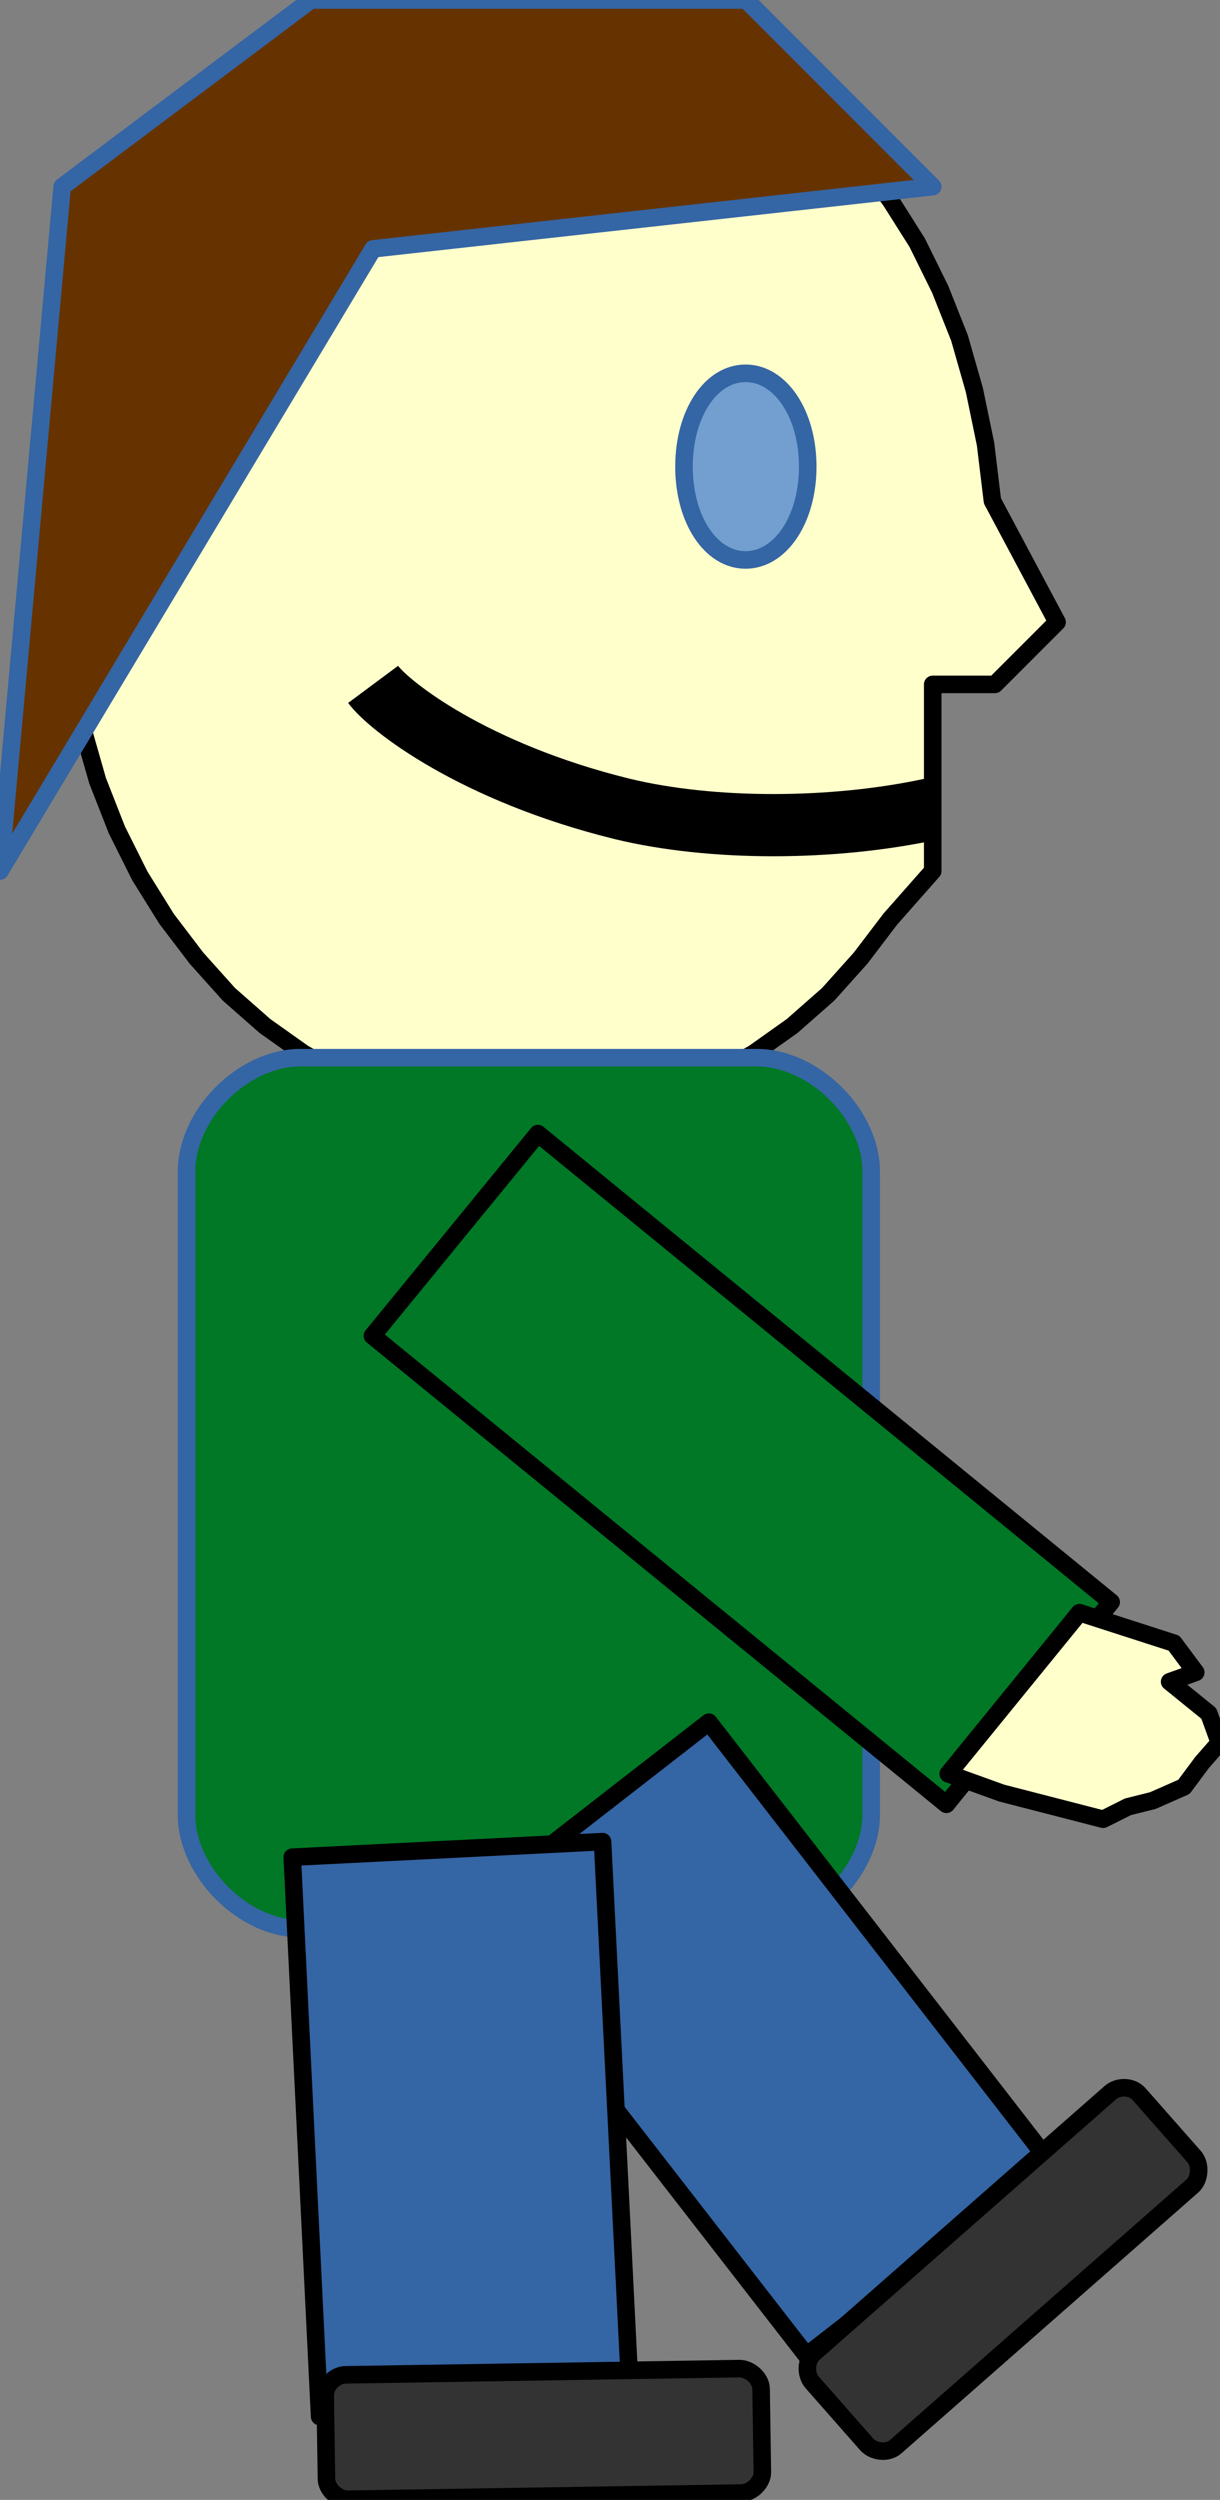 <?xml version="1.0" encoding="UTF-8"?>
<!DOCTYPE svg PUBLIC "-//W3C//DTD SVG 1.1//EN" "http://www.w3.org/Graphics/SVG/1.1/DTD/svg11.dtd">
<svg version="1.2" width="19.62mm" height="40.18mm" viewBox="4732 1981 1962 4018" preserveAspectRatio="xMidYMid" fill-rule="evenodd" stroke-width="28.222" stroke-linejoin="round" xmlns="http://www.w3.org/2000/svg" xmlns:ooo="http://xml.openoffice.org/svg/export" xmlns:xlink="http://www.w3.org/1999/xlink" xmlns:presentation="http://sun.com/xmlns/staroffice/presentation" xmlns:smil="http://www.w3.org/2001/SMIL20/" xmlns:anim="urn:oasis:names:tc:opendocument:xmlns:animation:1.0" xml:space="preserve">
 <rect x="4732" y="1981" width="1962" height="4018" fill="#808080" stroke="none"/>
 <defs class="ClipPathGroup">
  <clipPath id="presentation_clip_path" clipPathUnits="userSpaceOnUse">
   <rect x="4732" y="1981" width="1962" height="4018"/>
  </clipPath>
  <clipPath id="presentation_clip_path_shrink" clipPathUnits="userSpaceOnUse">
   <rect x="4733" y="1985" width="1959" height="4010"/>
  </clipPath>
 </defs>
 <defs class="TextShapeIndex">
  <g ooo:slide="id1" ooo:id-list="id3 id4 id5 id6 id7 id8 id9 id10 id11 id12 id13"/>
 </defs>
 <defs class="EmbeddedBulletChars">
  <g id="bullet-char-template-57356" transform="scale(0,-0)">
   <path d="M 580,1141 L 1163,571 580,0 -4,571 580,1141 Z"/>
  </g>
  <g id="bullet-char-template-57354" transform="scale(0,-0)">
   <path d="M 8,1128 L 1137,1128 1137,0 8,0 8,1128 Z"/>
  </g>
  <g id="bullet-char-template-10146" transform="scale(0,-0)">
   <path d="M 174,0 L 602,739 174,1481 1456,739 174,0 Z M 1358,739 L 309,1346 659,739 1358,739 Z"/>
  </g>
  <g id="bullet-char-template-10132" transform="scale(0,-0)">
   <path d="M 2015,739 L 1276,0 717,0 1260,543 174,543 174,936 1260,936 717,1481 1274,1481 2015,739 Z"/>
  </g>
  <g id="bullet-char-template-10007" transform="scale(0,-0)">
   <path d="M 0,-2 C -7,14 -16,27 -25,37 L 356,567 C 262,823 215,952 215,954 215,979 228,992 255,992 264,992 276,990 289,987 310,991 331,999 354,1012 L 381,999 492,748 772,1049 836,1024 860,1049 C 881,1039 901,1025 922,1006 886,937 835,863 770,784 769,783 710,716 594,584 L 774,223 C 774,196 753,168 711,139 L 727,119 C 717,90 699,76 672,76 641,76 570,178 457,381 L 164,-76 C 142,-110 111,-127 72,-127 30,-127 9,-110 8,-76 1,-67 -2,-52 -2,-32 -2,-23 -1,-13 0,-2 Z"/>
  </g>
  <g id="bullet-char-template-10004" transform="scale(0,-0)">
   <path d="M 285,-33 C 182,-33 111,30 74,156 52,228 41,333 41,471 41,549 55,616 82,672 116,743 169,778 240,778 293,778 328,747 346,684 L 369,508 C 377,444 397,411 428,410 L 1163,1116 C 1174,1127 1196,1133 1229,1133 1271,1133 1292,1118 1292,1087 L 1292,965 C 1292,929 1282,901 1262,881 L 442,47 C 390,-6 338,-33 285,-33 Z"/>
  </g>
  <g id="bullet-char-template-9679" transform="scale(0,-0)">
   <path d="M 813,0 C 632,0 489,54 383,161 276,268 223,411 223,592 223,773 276,916 383,1023 489,1130 632,1184 813,1184 992,1184 1136,1130 1245,1023 1353,916 1407,772 1407,592 1407,412 1353,268 1245,161 1136,54 992,0 813,0 Z"/>
  </g>
  <g id="bullet-char-template-8226" transform="scale(0,-0)">
   <path d="M 346,457 C 273,457 209,483 155,535 101,586 74,649 74,723 74,796 101,859 155,911 209,963 273,989 346,989 419,989 480,963 531,910 582,859 608,796 608,723 608,648 583,586 532,535 482,483 420,457 346,457 Z"/>
  </g>
  <g id="bullet-char-template-8211" transform="scale(0,-0)">
   <path d="M -4,459 L 1135,459 1135,606 -4,606 -4,459 Z"/>
  </g>
  <g id="bullet-char-template-61548" transform="scale(0,-0)">
   <path d="M 173,740 C 173,903 231,1043 346,1159 462,1274 601,1332 765,1332 928,1332 1067,1274 1183,1159 1299,1043 1357,903 1357,740 1357,577 1299,437 1183,322 1067,206 928,148 765,148 601,148 462,206 346,322 231,437 173,577 173,740 Z"/>
  </g>
 </defs>
 <defs class="TextEmbeddedBitmaps"/>
 <g class="SlideGroup">
  <g>
   <g id="container-id1">
    <g id="id1" class="Slide" clip-path="url(#presentation_clip_path)">
     <g class="Page">
      <g class="com.sun.star.drawing.PolyPolygonShape">
       <g id="id3">
        <rect class="BoundingBox" stroke="none" fill="none" x="4831" y="1980" width="1603" height="1804"/>
        <path fill="rgb(255,255,204)" stroke="none" d="M 5582,1981 L 5660,1985 5736,1999 5809,2020 5878,2050 5944,2087 6006,2131 6064,2182 6116,2239 6164,2303 6207,2371 6244,2446 6275,2524 6299,2608 6317,2695 6328,2786 6432,2981 6332,3081 6232,3081 6232,3181 6232,3281 6232,3381 6164,3458 6116,3521 6064,3579 6006,3630 5944,3674 5878,3711 5809,3741 5736,3762 5660,3775 5582,3780 5504,3775 5428,3762 5355,3741 5286,3711 5220,3674 5158,3630 5100,3579 5048,3521 5000,3458 4957,3389 4920,3315 4889,3236 4865,3152 4847,3065 4836,2974 4832,2880 4836,2786 4847,2695 4865,2608 4889,2524 4920,2446 4957,2371 5000,2303 5048,2239 5100,2182 5158,2131 5220,2087 5286,2050 5355,2020 5428,1999 5504,1985 5582,1981 Z M 4832,1981 L 4832,1981 Z M 6333,3782 L 6333,3782 Z"/>
        <path fill="none" stroke="rgb(0,0,0)" d="M 5582,1981 L 5660,1985 5736,1999 5809,2020 5878,2050 5944,2087 6006,2131 6064,2182 6116,2239 6164,2303 6207,2371 6244,2446 6275,2524 6299,2608 6317,2695 6328,2786 6432,2981 6332,3081 6232,3081 6232,3181 6232,3281 6232,3381 6164,3458 6116,3521 6064,3579 6006,3630 5944,3674 5878,3711 5809,3741 5736,3762 5660,3775 5582,3780 5504,3775 5428,3762 5355,3741 5286,3711 5220,3674 5158,3630 5100,3579 5048,3521 5000,3458 4957,3389 4920,3315 4889,3236 4865,3152 4847,3065 4836,2974 4832,2880 4836,2786 4847,2695 4865,2608 4889,2524 4920,2446 4957,2371 5000,2303 5048,2239 5100,2182 5158,2131 5220,2087 5286,2050 5355,2020 5428,1999 5504,1985 5582,1981 Z"/>
        <path fill="none" stroke="rgb(0,0,0)" d="M 4832,1981 L 4832,1981 Z"/>
        <path fill="none" stroke="rgb(0,0,0)" d="M 6333,3782 L 6333,3782 Z"/>
       </g>
      </g>
      <g class="com.sun.star.drawing.CustomShape">
       <g id="id4">
        <rect class="BoundingBox" stroke="none" fill="none" x="5831" y="2580" width="204" height="304"/>
        <path fill="rgb(114,159,207)" stroke="none" d="M 5931,2581 C 5987,2581 6031,2646 6031,2731 6031,2816 5987,2881 5931,2881 5875,2881 5832,2816 5832,2731 5832,2646 5875,2581 5931,2581 Z M 5832,2581 L 5832,2581 Z M 6033,2882 L 6033,2882 Z"/>
        <path fill="none" stroke="rgb(52,101,164)" d="M 5931,2581 C 5987,2581 6031,2646 6031,2731 6031,2816 5987,2881 5931,2881 5875,2881 5832,2816 5832,2731 5832,2646 5875,2581 5931,2581 Z"/>
        <path fill="none" stroke="rgb(52,101,164)" d="M 5832,2581 L 5832,2581 Z"/>
        <path fill="none" stroke="rgb(52,101,164)" d="M 6033,2882 L 6033,2882 Z"/>
       </g>
      </g>
      <g class="com.sun.star.drawing.OpenBezierShape">
       <g id="id5">
        <rect class="BoundingBox" stroke="none" fill="none" x="5282" y="3031" width="1001" height="328"/>
        <path fill="none" stroke="rgb(0,0,0)" stroke-width="100" stroke-linejoin="round" d="M 6232,3281 C 6071,3316 5876,3316 5732,3281 5493,3222 5358,3116 5332,3081"/>
       </g>
      </g>
      <g class="com.sun.star.drawing.PolyPolygonShape">
       <g id="id6">
        <rect class="BoundingBox" stroke="none" fill="none" x="4731" y="1980" width="1503" height="1403"/>
        <path fill="rgb(102,51,0)" stroke="none" d="M 4732,3381 L 4832,2281 5232,1981 5932,1981 6232,2281 5332,2381 4732,3381 Z"/>
        <path fill="none" stroke="rgb(52,101,164)" d="M 4732,3381 L 4832,2281 5232,1981 5932,1981 6232,2281 5332,2381 4732,3381 Z"/>
       </g>
      </g>
      <g class="com.sun.star.drawing.CustomShape">
       <g id="id7">
        <rect class="BoundingBox" stroke="none" fill="none" x="5031" y="3680" width="1104" height="1404"/>
        <path fill="rgb(0,120,38)" stroke="none" d="M 5215,3681 C 5123,3681 5032,3772 5032,3864 L 5032,4898 C 5032,4989 5123,5081 5215,5081 L 5949,5081 C 6041,5081 6133,4989 6133,4898 L 6133,3864 C 6133,3772 6041,3681 5949,3681 L 5215,3681 Z M 5032,3681 L 5032,3681 Z M 6133,5082 L 6133,5082 Z"/>
        <path fill="none" stroke="rgb(52,101,164)" d="M 5215,3681 C 5123,3681 5032,3772 5032,3864 L 5032,4898 C 5032,4989 5123,5081 5215,5081 L 5949,5081 C 6041,5081 6133,4989 6133,4898 L 6133,3864 C 6133,3772 6041,3681 5949,3681 L 5215,3681 Z"/>
        <path fill="none" stroke="rgb(52,101,164)" d="M 5032,3681 L 5032,3681 Z"/>
        <path fill="none" stroke="rgb(52,101,164)" d="M 6133,5082 L 6133,5082 Z"/>
       </g>
      </g>
      <g class="com.sun.star.drawing.CustomShape">
       <g id="id8">
        <rect class="BoundingBox" stroke="none" fill="none" x="5330" y="3802" width="1191" height="1081"/>
        <path fill="rgb(0,120,38)" stroke="none" d="M 6386,4718 L 6254,4881 5331,4128 5597,3803 6519,4556 6386,4718 Z"/>
        <path fill="none" stroke="rgb(0,0,0)" d="M 6386,4718 L 6254,4881 5331,4128 5597,3803 6519,4556 6386,4718 Z"/>
       </g>
      </g>
      <g class="com.sun.star.drawing.CustomShape">
       <g id="id9">
        <rect class="BoundingBox" stroke="none" fill="none" x="5476" y="4748" width="950" height="1021"/>
        <path fill="rgb(52,101,164)" stroke="none" d="M 6226,5614 L 6029,5767 5477,5056 5872,4749 6424,5461 6226,5614 Z"/>
        <path fill="none" stroke="rgb(0,0,0)" d="M 6226,5614 L 6029,5767 5477,5056 5872,4749 6424,5461 6226,5614 Z"/>
       </g>
      </g>
      <g class="com.sun.star.drawing.CustomShape">
       <g id="id10">
        <rect class="BoundingBox" stroke="none" fill="none" x="6015" y="5336" width="662" height="587"/>
        <path fill="rgb(51,51,51)" stroke="none" d="M 6041,5763 C 6028,5774 6027,5797 6038,5810 L 6126,5910 C 6137,5922 6160,5925 6173,5913 L 6649,5495 C 6662,5484 6663,5460 6653,5448 L 6564,5347 C 6553,5334 6530,5333 6517,5345 L 6041,5763 Z M 6016,5785 L 6016,5785 Z M 6675,5473 L 6675,5473 Z"/>
        <path fill="none" stroke="rgb(0,0,0)" d="M 6041,5763 C 6028,5774 6027,5797 6038,5810 L 6126,5910 C 6137,5922 6160,5925 6173,5913 L 6649,5495 C 6662,5484 6663,5460 6653,5448 L 6564,5347 C 6553,5334 6530,5333 6517,5345 L 6041,5763 Z"/>
        <path fill="none" stroke="rgb(0,0,0)" d="M 6016,5785 L 6016,5785 Z"/>
        <path fill="none" stroke="rgb(0,0,0)" d="M 6675,5473 L 6675,5473 Z"/>
       </g>
      </g>
      <g class="com.sun.star.drawing.CustomShape">
       <g id="id11">
        <rect class="BoundingBox" stroke="none" fill="none" x="5201" y="4940" width="547" height="927"/>
        <path fill="rgb(52,101,164)" stroke="none" d="M 5496,5853 L 5246,5865 5202,4966 5701,4941 5746,5840 5496,5853 Z"/>
        <path fill="none" stroke="rgb(0,0,0)" d="M 5496,5853 L 5246,5865 5202,4966 5701,4941 5746,5840 5496,5853 Z"/>
       </g>
      </g>
      <g class="com.sun.star.drawing.CustomShape">
       <g id="id12">
        <rect class="BoundingBox" stroke="none" fill="none" x="5254" y="5787" width="706" height="213"/>
        <path fill="rgb(51,51,51)" stroke="none" d="M 5288,5798 C 5271,5798 5255,5814 5255,5831 L 5257,5965 C 5257,5981 5274,5998 5291,5998 L 5924,5988 C 5941,5988 5958,5971 5958,5955 L 5956,5821 C 5956,5804 5938,5788 5921,5788 L 5288,5798 Z M 5255,5798 L 5255,5798 Z M 5958,5989 L 5958,5989 Z"/>
        <path fill="none" stroke="rgb(0,0,0)" d="M 5288,5798 C 5271,5798 5255,5814 5255,5831 L 5257,5965 C 5257,5981 5274,5998 5291,5998 L 5924,5988 C 5941,5988 5958,5971 5958,5955 L 5956,5821 C 5956,5804 5938,5788 5921,5788 L 5288,5798 Z"/>
        <path fill="none" stroke="rgb(0,0,0)" d="M 5255,5798 L 5255,5798 Z"/>
        <path fill="none" stroke="rgb(0,0,0)" d="M 5958,5989 L 5958,5989 Z"/>
       </g>
      </g>
      <g class="com.sun.star.drawing.PolyPolygonShape">
       <g id="id13">
        <rect class="BoundingBox" stroke="none" fill="none" x="6256" y="4572" width="439" height="335"/>
        <path fill="rgb(255,255,204)" stroke="none" d="M 6506,4905 L 6343,4863 6257,4832 6468,4573 6620,4622 6655,4669 6613,4684 6676,4735 6693,4782 6665,4814 6636,4853 6586,4875 6546,4885 6546,4885 6546,4885 6506,4905 Z"/>
        <path fill="none" stroke="rgb(0,0,0)" d="M 6506,4905 L 6343,4863 6257,4832 6468,4573 6620,4622 6655,4669 6613,4684 6676,4735 6693,4782 6665,4814 6636,4853 6586,4875 6546,4885 6546,4885 6546,4885 6506,4905 Z"/>
       </g>
      </g>
     </g>
    </g>
   </g>
  </g>
 </g>
</svg>